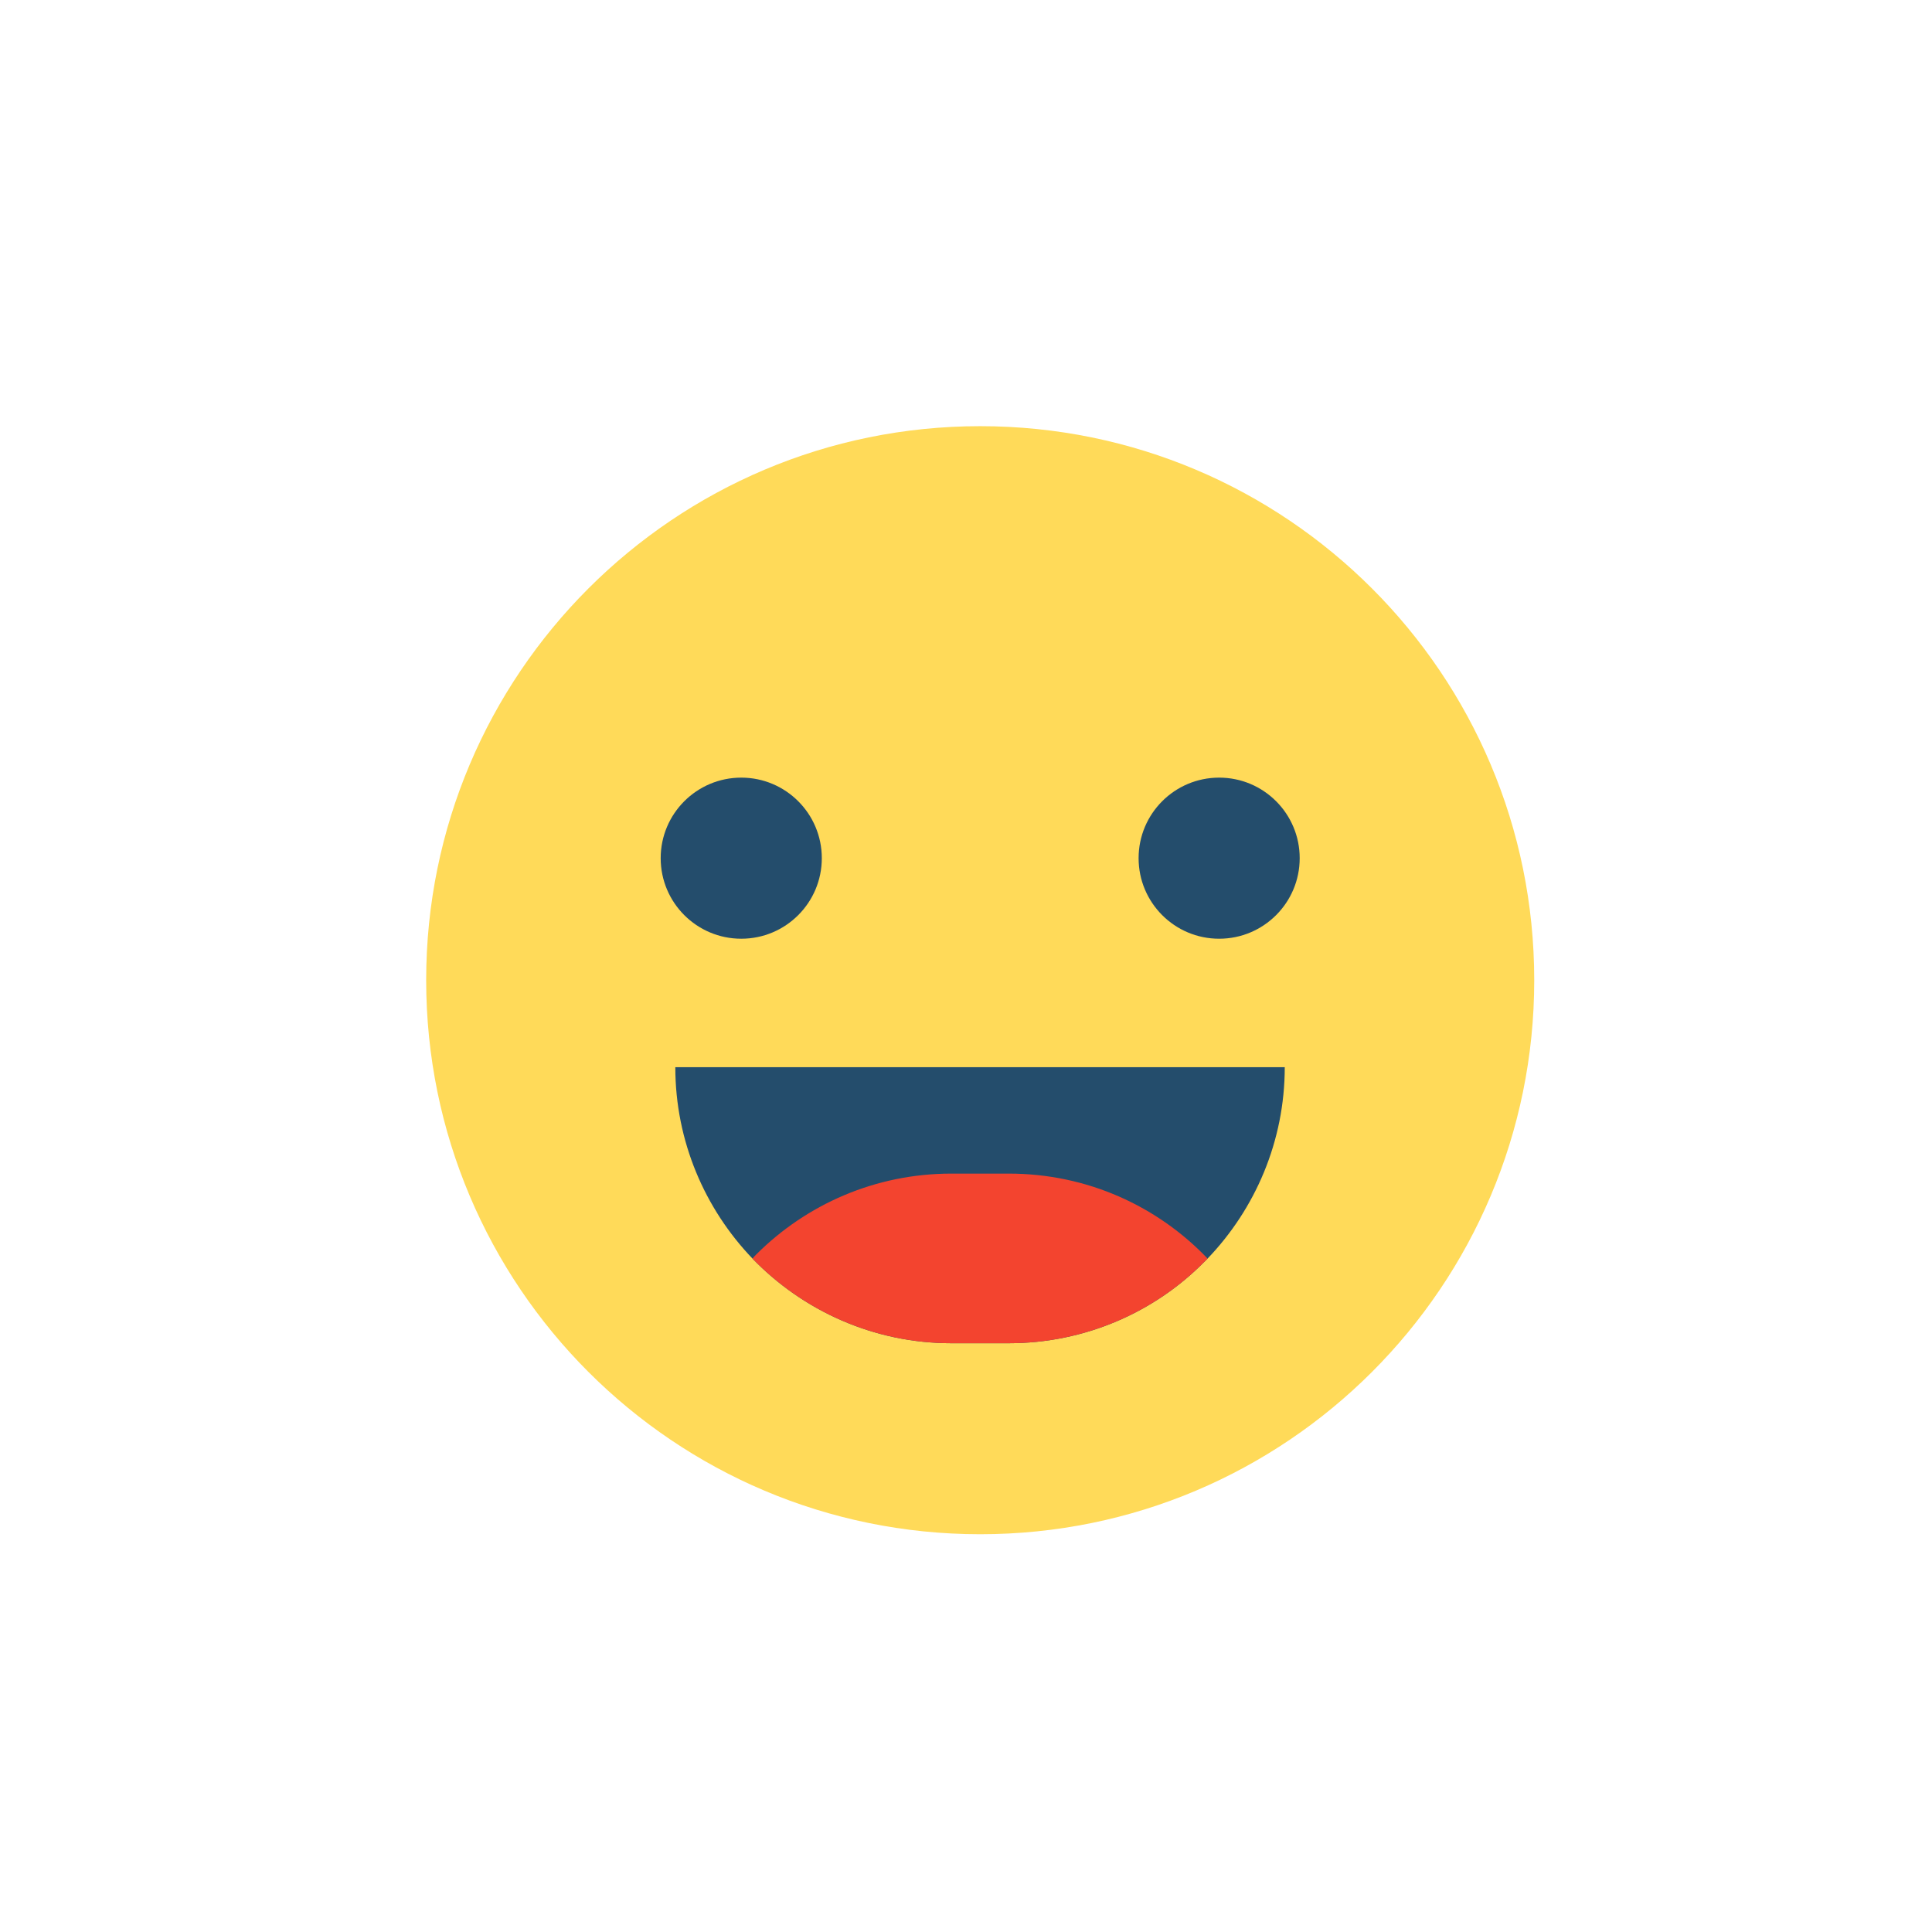 <svg width="68" height="68" viewBox="0 0 68 68" fill="none" xmlns="http://www.w3.org/2000/svg">
<g clip-path="url(#clip0_1052_2350)">
<path d="M34.5 54C45.27 54 54 45.27 54 34.5C54 23.73 45.27 15 34.5 15C23.73 15 15 23.73 15 34.5C15 45.27 23.73 54 34.5 54Z" fill="#FFDA59"/>
<path d="M45.219 37.562C45.219 40.17 44.178 42.551 42.503 44.298L42.372 44.429C40.625 46.188 38.185 47.277 35.505 47.277H33.483C30.744 47.277 28.255 46.128 26.485 44.298C24.81 42.551 23.769 40.17 23.769 37.562H45.219Z" fill="#244D6C"/>
<path d="M42.504 44.298L42.372 44.429C40.625 46.188 38.185 47.277 35.505 47.277H33.483C30.744 47.277 28.255 46.128 26.485 44.298C26.521 44.25 26.569 44.202 26.616 44.154C28.375 42.396 30.804 41.307 33.483 41.307H35.505C38.269 41.307 40.745 42.456 42.504 44.298Z" fill="#F3442F"/>
<path d="M26.09 33.04C27.656 33.04 28.925 31.771 28.925 30.205C28.925 28.639 27.656 27.37 26.09 27.37C24.524 27.37 23.254 28.639 23.254 30.205C23.254 31.771 24.524 33.04 26.09 33.04Z" fill="#244D6C"/>
<path d="M42.91 33.04C44.476 33.04 45.745 31.771 45.745 30.205C45.745 28.639 44.476 27.37 42.91 27.37C41.344 27.37 40.075 28.639 40.075 30.205C40.075 31.771 41.344 33.04 42.91 33.04Z" fill="#244D6C"/>
</g>
<defs>
<clipPath id="clip0_1052_2350">
<rect width="39" height="39" fill="white" transform="translate(15 15)"/>
</clipPath>
</defs>
</svg>
